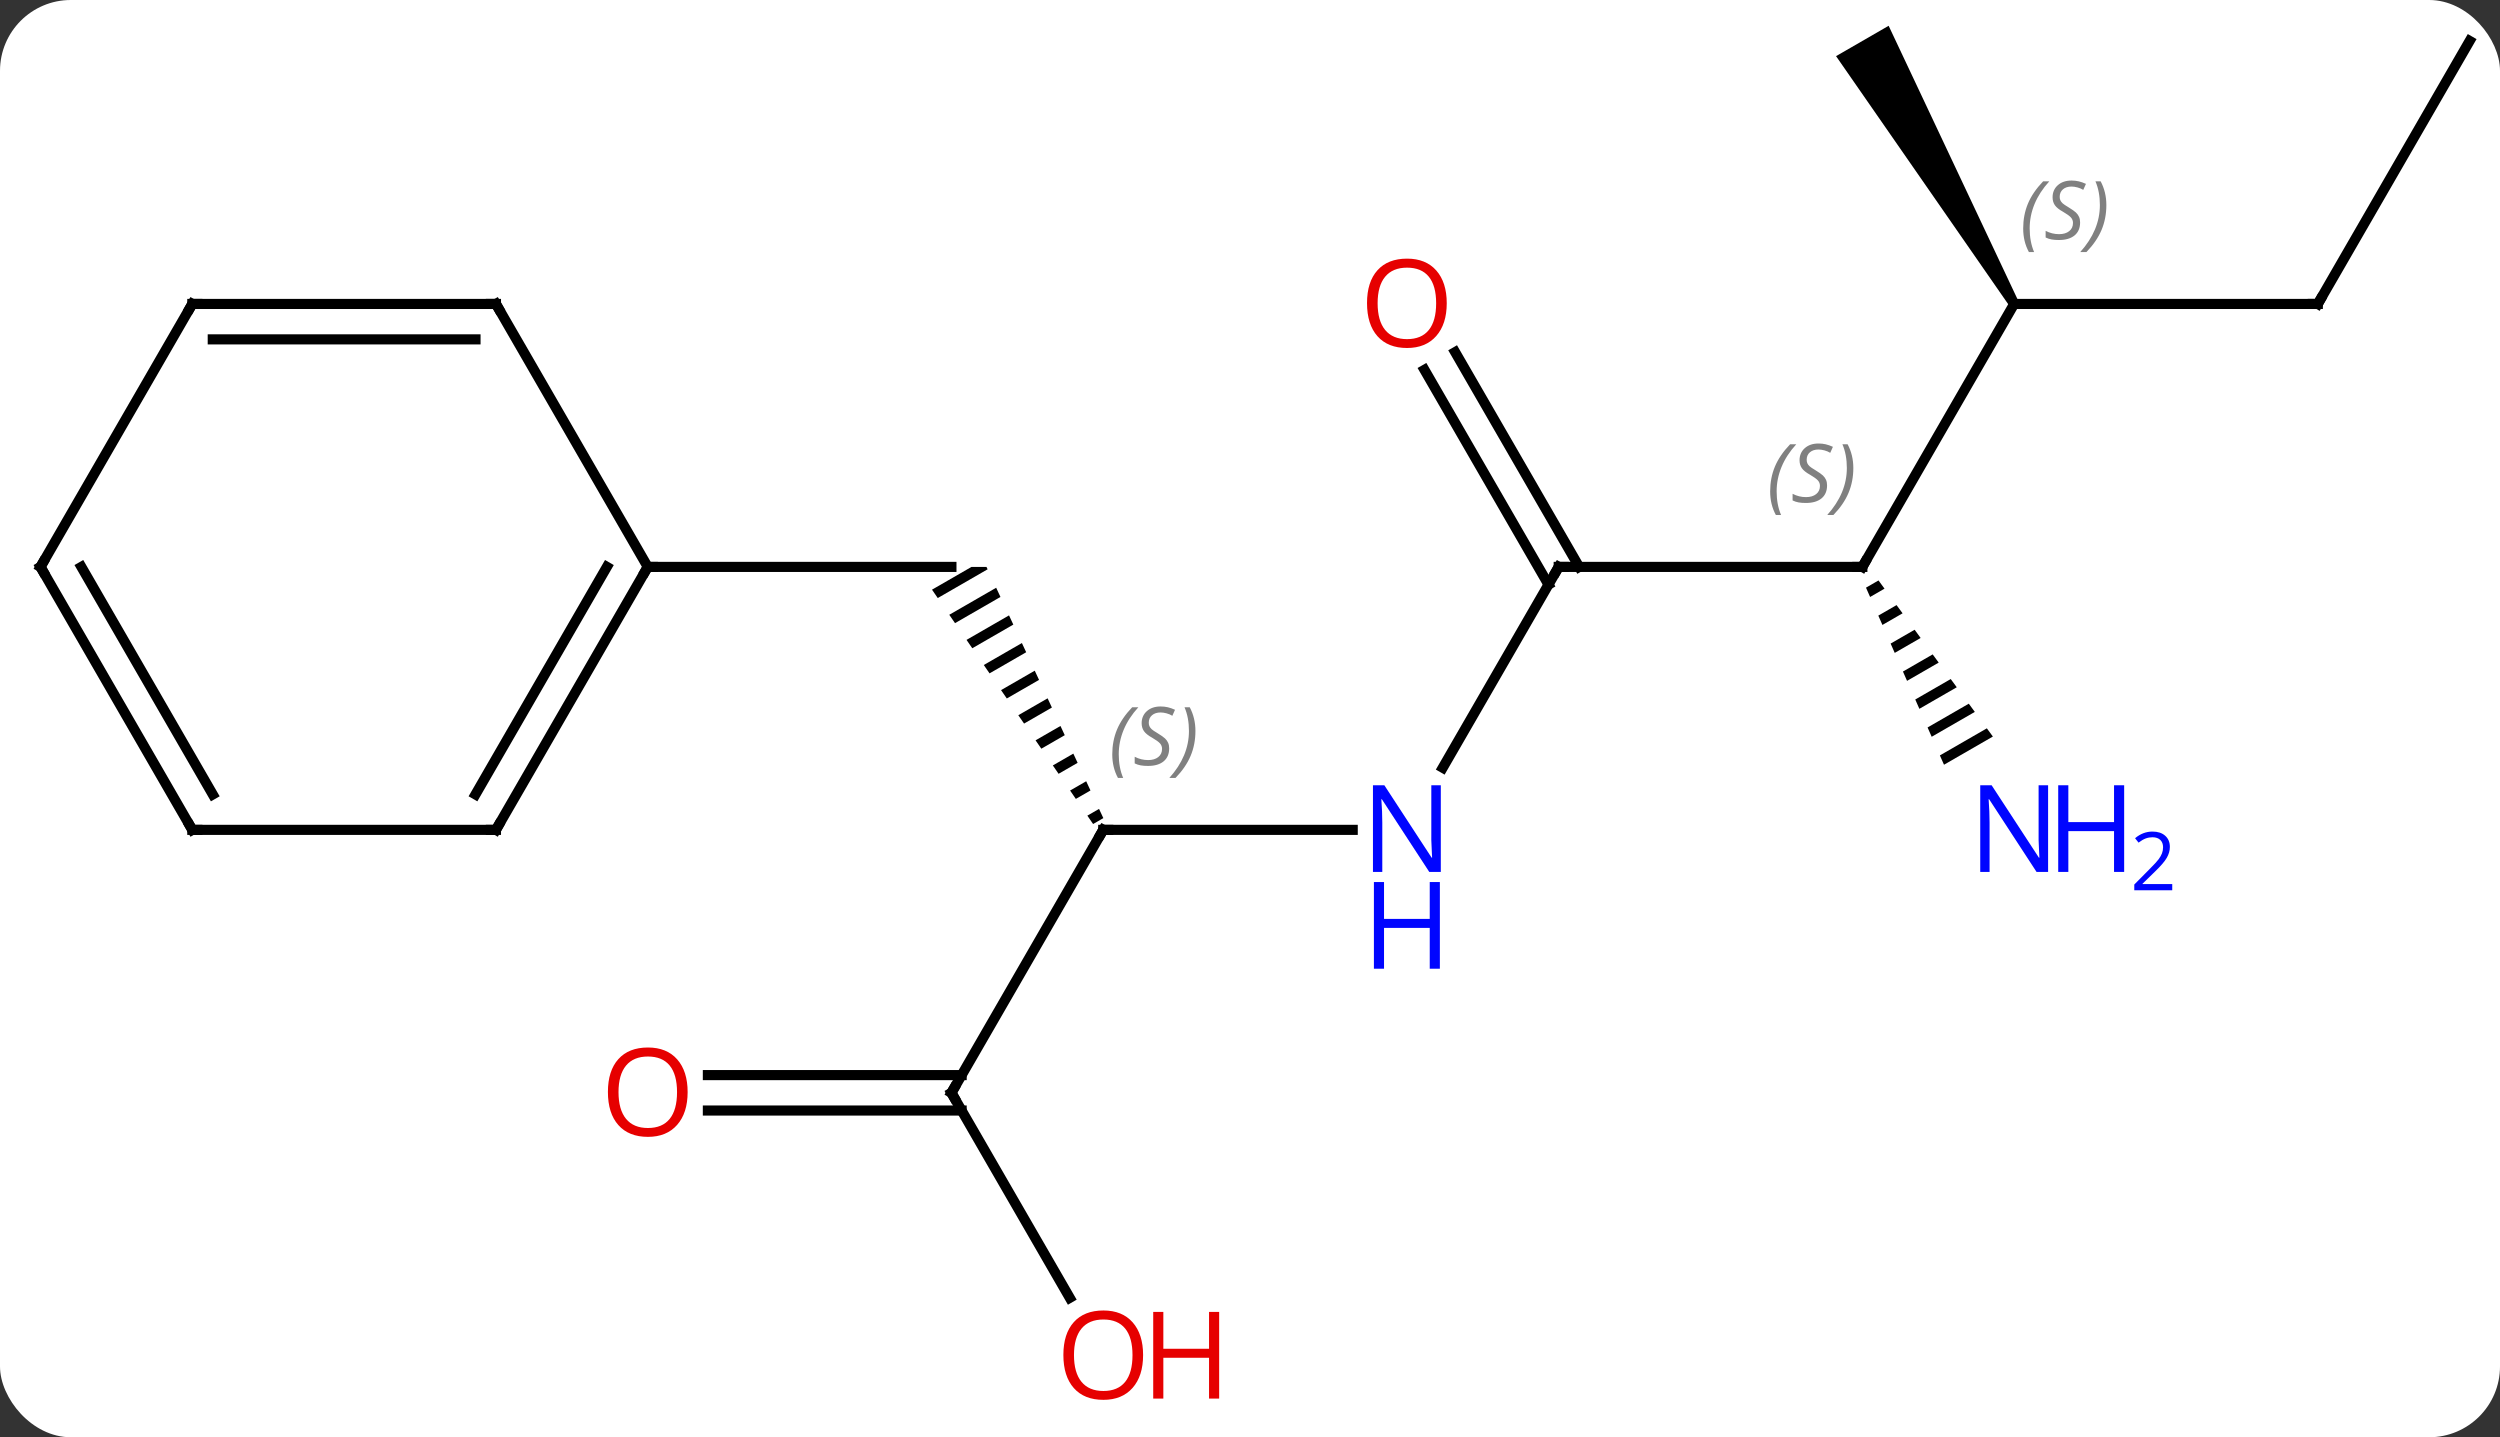 <svg width="247" viewBox="0 0 247 142" style="fill-opacity:1; color-rendering:auto; color-interpolation:auto; text-rendering:auto; stroke:black; stroke-linecap:square; stroke-miterlimit:10; shape-rendering:auto; stroke-opacity:1; fill:black; stroke-dasharray:none; font-weight:normal; stroke-width:1; font-family:'Open Sans'; font-style:normal; stroke-linejoin:miter; font-size:12; stroke-dashoffset:0; image-rendering:auto;" height="142" class="cas-substance-image" xmlns:xlink="http://www.w3.org/1999/xlink" xmlns="http://www.w3.org/2000/svg"><rect x="0" y="0" width="247" height="142" fill="#333333" stroke="none"/><svg class="cas-substance-single-component"><rect y="0" x="0" width="247" stroke="none" ry="7" rx="7" height="142" fill="white" class="cas-substance-group"/><svg y="0" x="0" width="247" viewBox="0 0 247 142" style="fill:black;" height="142" class="cas-substance-single-component-image"><svg><g><g transform="translate(124,69)" style="text-rendering:geometricPrecision; color-rendering:optimizeQuality; color-interpolation:linearRGB; stroke-linecap:butt; image-rendering:optimizeQuality;"><line y2="12.99" y1="12.99" x2="9.648" x1="-15" style="fill:none;"/><path style="stroke:none;" d="M-28.016 -12.99 L-31.918 -10.74 L-31.918 -10.74 L-31.349 -9.913 L-26.425 -12.753 L-26.536 -12.99 L-26.536 -12.99 ZM-25.578 -10.932 L-30.212 -8.26 L-29.644 -7.433 L-25.155 -10.021 L-25.155 -10.021 L-25.578 -10.932 ZM-24.308 -8.2 L-28.507 -5.779 L-28.507 -5.779 L-27.939 -4.952 L-27.939 -4.952 L-23.884 -7.29 L-23.884 -7.29 L-24.308 -8.2 ZM-23.037 -5.469 L-26.802 -3.298 L-26.233 -2.471 L-22.614 -4.559 L-22.614 -4.559 L-23.037 -5.469 ZM-21.767 -2.737 L-25.096 -0.817 L-24.528 0.009 L-21.343 -1.827 L-21.767 -2.737 ZM-20.496 -0.006 L-23.391 1.663 L-23.391 1.663 L-22.823 2.49 L-20.073 0.904 L-20.496 -0.006 ZM-19.226 2.725 L-21.686 4.144 L-21.117 4.971 L-18.802 3.636 L-18.802 3.636 L-19.226 2.725 ZM-17.955 5.457 L-19.98 6.625 L-19.412 7.452 L-17.531 6.367 L-17.955 5.457 ZM-16.684 8.188 L-18.275 9.105 L-18.275 9.105 L-17.707 9.932 L-16.261 9.099 L-16.261 9.099 L-16.684 8.188 ZM-15.414 10.92 L-16.57 11.586 L-16.57 11.586 L-16.001 12.413 L-16.001 12.413 L-14.99 11.83 L-14.99 11.83 L-15.414 10.92 Z"/><line y2="38.97" y1="12.99" x2="-30" x1="-15" style="fill:none;"/><line y2="-12.99" y1="6.852" x2="30" x1="18.544" style="fill:none;"/><line y2="-12.99" y1="-12.99" x2="-60" x1="-30" style="fill:none;"/><line y2="59.225" y1="38.97" x2="-18.307" x1="-30" style="fill:none;"/><line y2="37.22" y1="37.22" x2="-54.062" x1="-28.99" style="fill:none;"/><line y2="40.72" y1="40.72" x2="-54.062" x1="-28.99" style="fill:none;"/><line y2="-12.99" y1="-12.99" x2="60" x1="30" style="fill:none;"/><line y2="-34.209" y1="-12.99" x2="19.769" x1="32.021" style="fill:none;"/><line y2="-32.459" y1="-11.24" x2="16.738" x1="28.99" style="fill:none;"/><line y2="-38.97" y1="-12.99" x2="75" x1="60" style="fill:none;"/><path style="stroke:none;" d="M61.596 -11.652 L60.36 -10.939 L60.766 -10.019 L62.191 -10.841 L61.596 -11.652 ZM63.38 -9.217 L61.577 -8.177 L61.577 -8.177 L61.983 -7.256 L63.975 -8.405 L63.975 -8.405 L63.38 -9.217 ZM65.165 -6.782 L62.794 -5.415 L63.199 -4.494 L65.759 -5.97 L65.165 -6.782 ZM66.949 -4.346 L64.011 -2.652 L64.416 -1.731 L64.416 -1.731 L67.543 -3.535 L66.949 -4.346 ZM68.733 -1.911 L65.228 0.11 L65.633 1.031 L69.328 -1.099 L68.733 -1.911 ZM70.517 0.524 L66.444 2.873 L66.85 3.793 L66.85 3.793 L71.112 1.336 L70.517 0.524 ZM72.301 2.959 L67.661 5.635 L68.067 6.556 L72.896 3.771 L72.301 2.959 Z"/><line y2="-38.97" y1="-38.97" x2="105" x1="75" style="fill:none;"/><path style="stroke:none;" d="M75.433 -39.22 L74.567 -38.72 L57.402 -63.453 L62.598 -66.453 Z"/><line y2="-64.953" y1="-38.97" x2="120" x1="105" style="fill:none;"/><line y2="12.99" y1="-12.99" x2="-75" x1="-60" style="fill:none;"/><line y2="9.49" y1="-12.99" x2="-77.021" x1="-64.041" style="fill:none;"/><line y2="-38.97" y1="-12.99" x2="-75" x1="-60" style="fill:none;"/><line y2="12.99" y1="12.99" x2="-105" x1="-75" style="fill:none;"/><line y2="-38.97" y1="-38.97" x2="-105" x1="-75" style="fill:none;"/><line y2="-35.47" y1="-35.47" x2="-102.979" x1="-77.021" style="fill:none;"/><line y2="-12.99" y1="12.99" x2="-120" x1="-105" style="fill:none;"/><line y2="-12.99" y1="9.49" x2="-115.959" x1="-102.979" style="fill:none;"/><line y2="-12.99" y1="-38.97" x2="-120" x1="-105" style="fill:none;"/><path style="fill:none; stroke-miterlimit:5;" d="M-14.5 12.99 L-15 12.99 L-15.25 13.423"/></g><g transform="translate(124,69)" style="stroke-linecap:butt; font-size:8.4px; fill:gray; text-rendering:geometricPrecision; image-rendering:optimizeQuality; color-rendering:optimizeQuality; font-family:'Open Sans'; font-style:italic; stroke:gray; color-interpolation:linearRGB; stroke-miterlimit:5;"><path style="stroke:none;" d="M-14.108 5.533 Q-14.108 4.205 -13.64 3.08 Q-13.171 1.955 -12.14 0.877 L-11.53 0.877 Q-12.499 1.939 -12.983 3.111 Q-13.468 4.283 -13.468 5.517 Q-13.468 6.845 -13.03 7.861 L-13.546 7.861 Q-14.108 6.83 -14.108 5.533 ZM-8.486 4.939 Q-8.486 5.767 -9.033 6.22 Q-9.58 6.674 -10.58 6.674 Q-10.986 6.674 -11.298 6.619 Q-11.611 6.564 -11.892 6.424 L-11.892 5.767 Q-11.267 6.095 -10.564 6.095 Q-9.939 6.095 -9.564 5.799 Q-9.189 5.502 -9.189 4.986 Q-9.189 4.674 -9.392 4.447 Q-9.595 4.22 -10.158 3.892 Q-10.752 3.564 -10.978 3.236 Q-11.205 2.908 -11.205 2.455 Q-11.205 1.72 -10.689 1.26 Q-10.173 0.799 -9.33 0.799 Q-8.955 0.799 -8.619 0.877 Q-8.283 0.955 -7.908 1.127 L-8.173 1.72 Q-8.423 1.564 -8.744 1.478 Q-9.064 1.392 -9.33 1.392 Q-9.861 1.392 -10.181 1.666 Q-10.502 1.939 -10.502 2.408 Q-10.502 2.611 -10.431 2.76 Q-10.361 2.908 -10.22 3.041 Q-10.08 3.174 -9.658 3.424 Q-9.095 3.767 -8.892 3.963 Q-8.689 4.158 -8.587 4.392 Q-8.486 4.627 -8.486 4.939 ZM-5.891 3.22 Q-5.891 4.549 -6.368 5.681 Q-6.845 6.814 -7.86 7.861 L-8.47 7.861 Q-6.532 5.705 -6.532 3.22 Q-6.532 1.892 -6.97 0.877 L-6.454 0.877 Q-5.891 1.939 -5.891 3.22 Z"/></g><g transform="translate(124,69)" style="stroke-linecap:butt; fill:rgb(0,5,255); text-rendering:geometricPrecision; color-rendering:optimizeQuality; image-rendering:optimizeQuality; font-family:'Open Sans'; stroke:rgb(0,5,255); color-interpolation:linearRGB; stroke-miterlimit:5;"><path style="stroke:none;" d="M18.352 17.146 L17.211 17.146 L12.523 9.959 L12.477 9.959 Q12.57 11.224 12.57 12.271 L12.57 17.146 L11.648 17.146 L11.648 8.584 L12.773 8.584 L17.445 15.74 L17.492 15.74 Q17.492 15.584 17.445 14.724 Q17.398 13.865 17.414 13.49 L17.414 8.584 L18.352 8.584 L18.352 17.146 Z"/><path style="stroke:none;" d="M18.258 26.709 L17.258 26.709 L17.258 22.677 L12.742 22.677 L12.742 26.709 L11.742 26.709 L11.742 18.146 L12.742 18.146 L12.742 21.787 L17.258 21.787 L17.258 18.146 L18.258 18.146 L18.258 26.709 Z"/><path style="fill:none; stroke:black;" d="M-29.75 38.537 L-30 38.97 L-29.75 39.403"/><path style="fill:none; stroke:black;" d="M29.75 -12.557 L30 -12.99 L30.5 -12.99"/><path style="fill:rgb(230,0,0); stroke:none;" d="M-11.062 64.883 Q-11.062 66.945 -12.102 68.125 Q-13.141 69.305 -14.984 69.305 Q-16.875 69.305 -17.906 68.141 Q-18.938 66.976 -18.938 64.867 Q-18.938 62.773 -17.906 61.625 Q-16.875 60.476 -14.984 60.476 Q-13.125 60.476 -12.094 61.648 Q-11.062 62.82 -11.062 64.883 ZM-17.891 64.883 Q-17.891 66.617 -17.148 67.523 Q-16.406 68.43 -14.984 68.43 Q-13.562 68.43 -12.836 67.531 Q-12.109 66.633 -12.109 64.883 Q-12.109 63.148 -12.836 62.258 Q-13.562 61.367 -14.984 61.367 Q-16.406 61.367 -17.148 62.266 Q-17.891 63.164 -17.891 64.883 Z"/><path style="fill:rgb(230,0,0); stroke:none;" d="M-3.547 69.18 L-4.547 69.18 L-4.547 65.148 L-9.062 65.148 L-9.062 69.18 L-10.062 69.18 L-10.062 60.617 L-9.062 60.617 L-9.062 64.258 L-4.547 64.258 L-4.547 60.617 L-3.547 60.617 L-3.547 69.18 Z"/><path style="fill:rgb(230,0,0); stroke:none;" d="M-56.062 38.9 Q-56.062 40.962 -57.102 42.142 Q-58.141 43.322 -59.984 43.322 Q-61.875 43.322 -62.906 42.157 Q-63.938 40.993 -63.938 38.884 Q-63.938 36.79 -62.906 35.642 Q-61.875 34.493 -59.984 34.493 Q-58.125 34.493 -57.094 35.665 Q-56.062 36.837 -56.062 38.9 ZM-62.891 38.9 Q-62.891 40.634 -62.148 41.54 Q-61.406 42.447 -59.984 42.447 Q-58.562 42.447 -57.836 41.548 Q-57.109 40.65 -57.109 38.9 Q-57.109 37.165 -57.836 36.275 Q-58.562 35.384 -59.984 35.384 Q-61.406 35.384 -62.148 36.282 Q-62.891 37.181 -62.891 38.9 Z"/><path style="fill:none; stroke:black;" d="M59.5 -12.99 L60 -12.99 L60.25 -13.423"/></g><g transform="translate(124,69)" style="stroke-linecap:butt; font-size:8.4px; fill:gray; text-rendering:geometricPrecision; image-rendering:optimizeQuality; color-rendering:optimizeQuality; font-family:'Open Sans'; font-style:italic; stroke:gray; color-interpolation:linearRGB; stroke-miterlimit:5;"><path style="stroke:none;" d="M50.892 -20.447 Q50.892 -21.775 51.361 -22.9 Q51.829 -24.025 52.861 -25.104 L53.47 -25.104 Q52.501 -24.041 52.017 -22.869 Q51.532 -21.697 51.532 -20.463 Q51.532 -19.135 51.97 -18.119 L51.454 -18.119 Q50.892 -19.15 50.892 -20.447 ZM56.514 -21.041 Q56.514 -20.213 55.967 -19.76 Q55.42 -19.307 54.42 -19.307 Q54.014 -19.307 53.702 -19.361 Q53.389 -19.416 53.108 -19.557 L53.108 -20.213 Q53.733 -19.885 54.436 -19.885 Q55.061 -19.885 55.436 -20.182 Q55.811 -20.479 55.811 -20.994 Q55.811 -21.307 55.608 -21.533 Q55.405 -21.76 54.842 -22.088 Q54.249 -22.416 54.022 -22.744 Q53.795 -23.072 53.795 -23.525 Q53.795 -24.26 54.311 -24.721 Q54.827 -25.182 55.67 -25.182 Q56.045 -25.182 56.381 -25.104 Q56.717 -25.025 57.092 -24.854 L56.827 -24.26 Q56.577 -24.416 56.256 -24.502 Q55.936 -24.588 55.67 -24.588 Q55.139 -24.588 54.819 -24.314 Q54.499 -24.041 54.499 -23.572 Q54.499 -23.369 54.569 -23.221 Q54.639 -23.072 54.78 -22.939 Q54.92 -22.807 55.342 -22.557 Q55.905 -22.213 56.108 -22.018 Q56.311 -21.822 56.413 -21.588 Q56.514 -21.354 56.514 -21.041 ZM59.109 -22.76 Q59.109 -21.432 58.632 -20.299 Q58.156 -19.166 57.14 -18.119 L56.531 -18.119 Q58.468 -20.275 58.468 -22.76 Q58.468 -24.088 58.031 -25.104 L58.546 -25.104 Q59.109 -24.041 59.109 -22.76 Z"/></g><g transform="translate(124,69)" style="stroke-linecap:butt; fill:rgb(230,0,0); text-rendering:geometricPrecision; color-rendering:optimizeQuality; image-rendering:optimizeQuality; font-family:'Open Sans'; stroke:rgb(230,0,0); color-interpolation:linearRGB; stroke-miterlimit:5;"><path style="stroke:none;" d="M18.938 -39.04 Q18.938 -36.978 17.898 -35.798 Q16.859 -34.618 15.016 -34.618 Q13.125 -34.618 12.094 -35.782 Q11.062 -36.947 11.062 -39.056 Q11.062 -41.15 12.094 -42.298 Q13.125 -43.447 15.016 -43.447 Q16.875 -43.447 17.906 -42.275 Q18.938 -41.103 18.938 -39.04 ZM12.109 -39.04 Q12.109 -37.306 12.852 -36.4 Q13.594 -35.493 15.016 -35.493 Q16.438 -35.493 17.164 -36.392 Q17.891 -37.29 17.891 -39.04 Q17.891 -40.775 17.164 -41.665 Q16.438 -42.556 15.016 -42.556 Q13.594 -42.556 12.852 -41.657 Q12.109 -40.759 12.109 -39.04 Z"/></g><g transform="translate(124,69)" style="stroke-linecap:butt; font-size:8.4px; fill:gray; text-rendering:geometricPrecision; image-rendering:optimizeQuality; color-rendering:optimizeQuality; font-family:'Open Sans'; font-style:italic; stroke:gray; color-interpolation:linearRGB; stroke-miterlimit:5;"><path style="stroke:none;" d="M75.891 -46.427 Q75.891 -47.755 76.36 -48.88 Q76.829 -50.005 77.86 -51.083 L78.469 -51.083 Q77.501 -50.021 77.016 -48.849 Q76.532 -47.677 76.532 -46.443 Q76.532 -45.115 76.969 -44.099 L76.454 -44.099 Q75.891 -45.13 75.891 -46.427 ZM81.514 -47.021 Q81.514 -46.193 80.967 -45.74 Q80.42 -45.287 79.42 -45.287 Q79.014 -45.287 78.701 -45.341 Q78.389 -45.396 78.108 -45.537 L78.108 -46.193 Q78.733 -45.865 79.436 -45.865 Q80.061 -45.865 80.436 -46.162 Q80.811 -46.458 80.811 -46.974 Q80.811 -47.287 80.608 -47.513 Q80.405 -47.74 79.842 -48.068 Q79.248 -48.396 79.022 -48.724 Q78.795 -49.052 78.795 -49.505 Q78.795 -50.24 79.311 -50.701 Q79.826 -51.162 80.67 -51.162 Q81.045 -51.162 81.381 -51.083 Q81.717 -51.005 82.092 -50.833 L81.826 -50.24 Q81.576 -50.396 81.256 -50.482 Q80.936 -50.568 80.67 -50.568 Q80.139 -50.568 79.819 -50.294 Q79.498 -50.021 79.498 -49.552 Q79.498 -49.349 79.569 -49.201 Q79.639 -49.052 79.78 -48.919 Q79.92 -48.787 80.342 -48.537 Q80.905 -48.193 81.108 -47.998 Q81.311 -47.802 81.412 -47.568 Q81.514 -47.333 81.514 -47.021 ZM84.108 -48.74 Q84.108 -47.412 83.632 -46.279 Q83.155 -45.146 82.14 -44.099 L81.53 -44.099 Q83.468 -46.255 83.468 -48.74 Q83.468 -50.068 83.03 -51.083 L83.546 -51.083 Q84.108 -50.021 84.108 -48.74 Z"/></g><g transform="translate(124,69)" style="stroke-linecap:butt; fill:rgb(0,5,255); text-rendering:geometricPrecision; color-rendering:optimizeQuality; image-rendering:optimizeQuality; font-family:'Open Sans'; stroke:rgb(0,5,255); color-interpolation:linearRGB; stroke-miterlimit:5;"><path style="stroke:none;" d="M78.352 17.146 L77.211 17.146 L72.523 9.959 L72.477 9.959 Q72.57 11.224 72.57 12.271 L72.57 17.146 L71.648 17.146 L71.648 8.584 L72.773 8.584 L77.445 15.74 L77.492 15.74 Q77.492 15.584 77.445 14.724 Q77.398 13.865 77.414 13.49 L77.414 8.584 L78.352 8.584 L78.352 17.146 Z"/><path style="stroke:none;" d="M85.867 17.146 L84.867 17.146 L84.867 13.115 L80.352 13.115 L80.352 17.146 L79.352 17.146 L79.352 8.584 L80.352 8.584 L80.352 12.224 L84.867 12.224 L84.867 8.584 L85.867 8.584 L85.867 17.146 Z"/><path style="stroke:none;" d="M90.617 18.956 L86.867 18.956 L86.867 18.393 L88.367 16.878 Q89.055 16.19 89.273 15.893 Q89.492 15.596 89.602 15.315 Q89.711 15.034 89.711 14.706 Q89.711 14.252 89.438 13.987 Q89.164 13.721 88.664 13.721 Q88.32 13.721 88 13.838 Q87.68 13.956 87.289 14.252 L86.945 13.815 Q87.727 13.159 88.664 13.159 Q89.461 13.159 89.922 13.573 Q90.383 13.987 90.383 14.674 Q90.383 15.221 90.078 15.752 Q89.773 16.284 88.93 17.096 L87.68 18.315 L87.68 18.346 L90.617 18.346 L90.617 18.956 Z"/><path style="fill:none; stroke:black;" d="M104.5 -38.97 L105 -38.97 L105.25 -39.403"/><path style="fill:none; stroke:black;" d="M-60.25 -12.557 L-60 -12.99 L-59.5 -12.99"/><path style="fill:none; stroke:black;" d="M-74.75 12.557 L-75 12.99 L-75.5 12.99"/><path style="fill:none; stroke:black;" d="M-74.75 -38.537 L-75 -38.97 L-75.5 -38.97"/><path style="fill:none; stroke:black;" d="M-104.5 12.99 L-105 12.99 L-105.25 12.557"/><path style="fill:none; stroke:black;" d="M-104.5 -38.97 L-105 -38.97 L-105.25 -38.537"/><path style="fill:none; stroke:black;" d="M-119.75 -12.557 L-120 -12.99 L-119.75 -13.423"/></g></g></svg></svg></svg></svg>